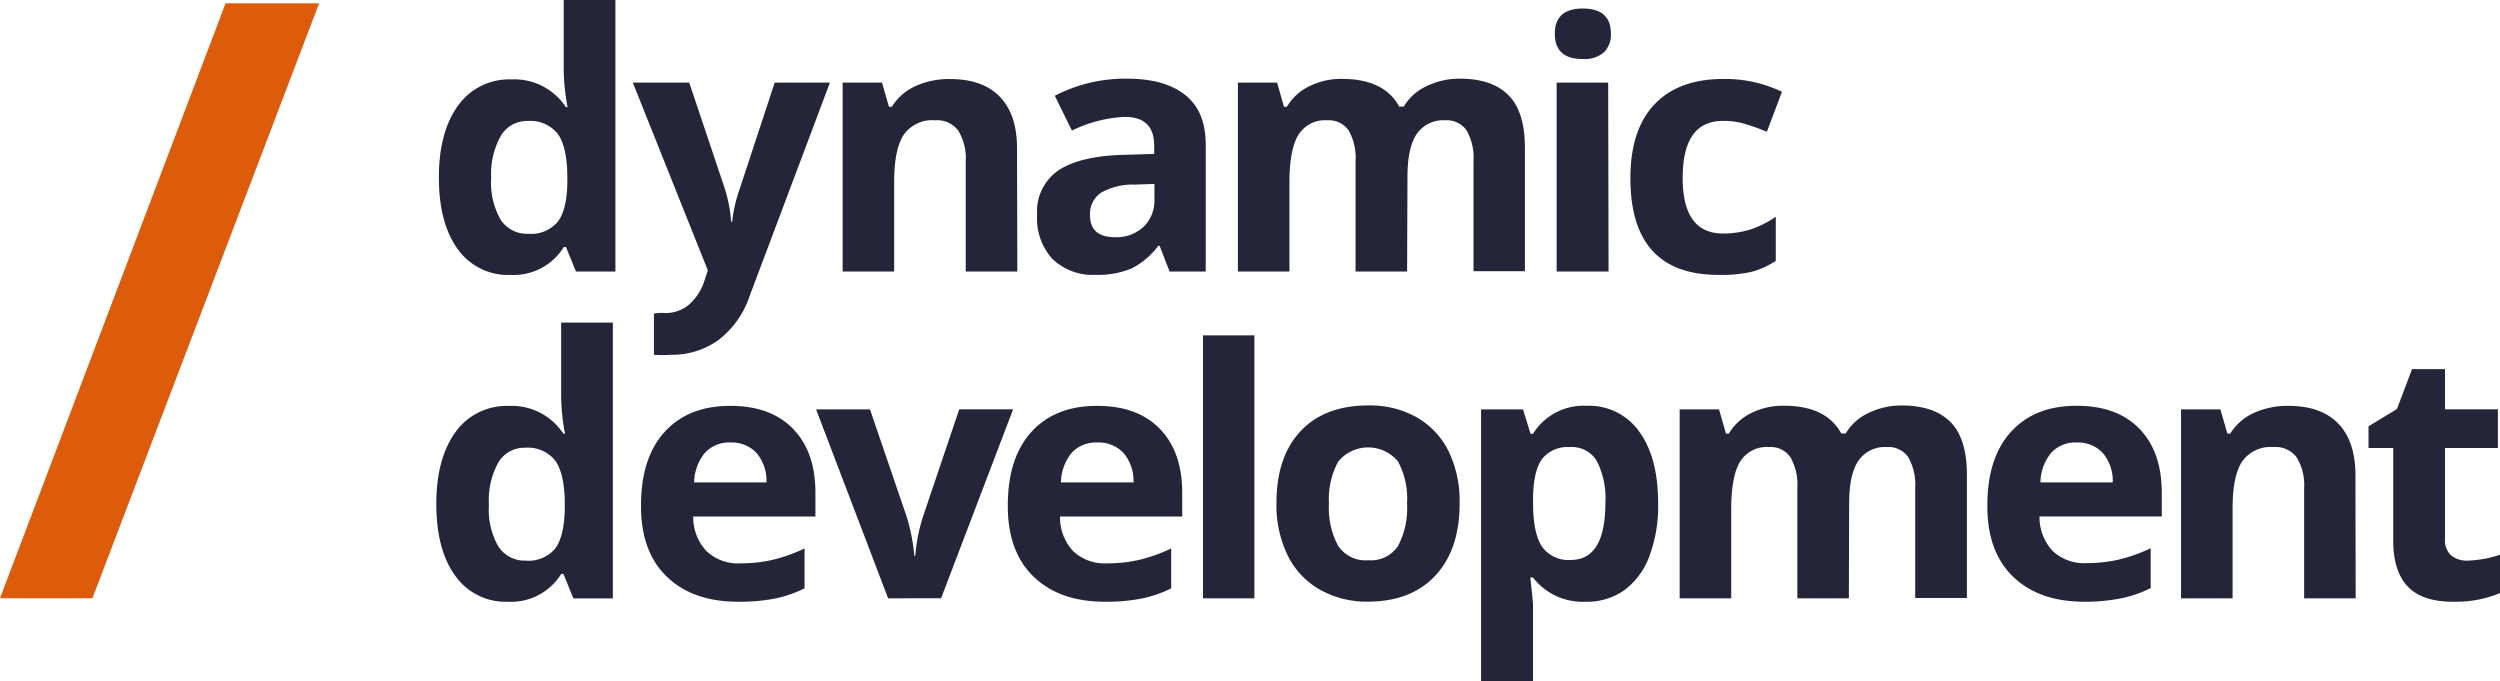 <svg xmlns="http://www.w3.org/2000/svg" viewBox="0 0 330.84 90.18"><defs><style>.cls-1{fill:#25253a;}.cls-2{fill:#dc5c0c;}</style></defs><title>logo-dynamic-development</title><g id="Layer_2" data-name="Layer 2"><g id="Layer_1-2" data-name="Layer 1"><path class="cls-1" d="M67.52,36.38A8.12,8.12,0,0,1,60.6,33q-2.51-3.42-2.52-9.48t2.56-9.58a8.32,8.32,0,0,1,7.05-3.43,8.16,8.16,0,0,1,7.2,3.67h.22a27.93,27.93,0,0,1-.51-5V0h6.84V35.93H76.22L74.9,32.69h-.29A7.81,7.81,0,0,1,67.52,36.38Zm2.39-5.44a4.62,4.62,0,0,0,3.84-1.52Q75,27.9,75.08,24.26v-.74q0-4-1.24-5.77a4.62,4.62,0,0,0-4-1.74,4,4,0,0,0-3.54,1.93A10.32,10.32,0,0,0,65,23.56a9.78,9.78,0,0,0,1.27,5.54A4.16,4.16,0,0,0,69.91,30.94Z"/><path class="cls-1" d="M83.74,10.93h7.47L95.93,25a19.51,19.51,0,0,1,.83,4.34h.13a19.18,19.18,0,0,1,1-4.34l4.63-14.07h7.31L99.22,39.13A12.2,12.2,0,0,1,95.07,45a10.46,10.46,0,0,1-6.3,1.95,14.56,14.56,0,0,1-2.23,0V41.51A5,5,0,0,1,88,41.43a4.85,4.85,0,0,0,3.17-1.11A7.19,7.19,0,0,0,93.27,37l.4-1.23Z"/><path class="cls-1" d="M134.63,35.93H127.8V21.33a7,7,0,0,0-1-4.06,3.5,3.5,0,0,0-3.06-1.35,4.61,4.61,0,0,0-4.14,1.91q-1.28,1.91-1.27,6.34V35.93h-6.82v-25h5.21l.92,3.2h.38a7.2,7.2,0,0,1,3.14-2.74,10.71,10.71,0,0,1,4.55-.93q4.36,0,6.62,2.36t2.26,6.81Z"/><path class="cls-1" d="M154.78,35.93l-1.32-3.4h-.18a10.08,10.08,0,0,1-3.54,3,11.46,11.46,0,0,1-4.75.84,7.68,7.68,0,0,1-5.67-2.06,7.9,7.9,0,0,1-2.07-5.86A6.6,6.6,0,0,1,140,22.59q2.79-1.89,8.4-2.09l4.34-.13v-1.1q0-3.8-3.89-3.8a17.75,17.75,0,0,0-7,1.81l-2.26-4.61a20.34,20.34,0,0,1,9.57-2.26q5,0,7.72,2.19t2.68,6.66V35.93Zm-2-11.59-2.64.09a8.45,8.45,0,0,0-4.43,1.07,3.37,3.37,0,0,0-1.46,3q0,2.88,3.31,2.89A5.24,5.24,0,0,0,151.35,30a4.79,4.79,0,0,0,1.42-3.62Z"/><path class="cls-1" d="M186.21,35.93h-6.82V21.33a7.34,7.34,0,0,0-.91-4.06,3.18,3.18,0,0,0-2.85-1.35,4.13,4.13,0,0,0-3.8,1.92q-1.19,1.92-1.19,6.33V35.93h-6.82v-25H169l.92,3.2h.38a7,7,0,0,1,2.91-2.69,9.43,9.43,0,0,1,4.36-1q5.61,0,7.6,3.67h.6a6.76,6.76,0,0,1,3-2.7,9.9,9.9,0,0,1,4.42-1q4.25,0,6.43,2.18t2.18,7v16.3H195V21.33a7.36,7.36,0,0,0-.91-4.06,3.19,3.19,0,0,0-2.85-1.35,4.25,4.25,0,0,0-3.74,1.79q-1.24,1.79-1.24,5.68Z"/><path class="cls-1" d="M205.76,4.46q0-3.33,3.71-3.33t3.71,3.33a3.25,3.25,0,0,1-.93,2.47,3.9,3.9,0,0,1-2.78.88Q205.75,7.82,205.76,4.46Zm7.11,31.47H206v-25h6.82Z"/><path class="cls-1" d="M227.43,36.38q-11.68,0-11.67-12.82,0-6.38,3.18-9.74t9.1-3.37a17.36,17.36,0,0,1,7.78,1.7l-2,5.28q-1.61-.65-3-1.06A9.66,9.66,0,0,0,228,16q-5.33,0-5.32,7.56,0,7.33,5.32,7.34a12.19,12.19,0,0,0,3.65-.53A13.2,13.2,0,0,0,235,28.68v5.84A11,11,0,0,1,231.69,36,18.74,18.74,0,0,1,227.43,36.38Z"/><path class="cls-1" d="M67.18,79.63a8.12,8.12,0,0,1-6.92-3.42q-2.51-3.42-2.52-9.48t2.56-9.58a8.32,8.32,0,0,1,7.05-3.43,8.16,8.16,0,0,1,7.2,3.67h.22a27.93,27.93,0,0,1-.51-5v-9.7h6.84v36.5H75.88l-1.32-3.24h-.29A7.81,7.81,0,0,1,67.18,79.63Zm2.39-5.44a4.62,4.62,0,0,0,3.84-1.52q1.22-1.52,1.33-5.17v-.74q0-4-1.24-5.77a4.62,4.62,0,0,0-4-1.74,4,4,0,0,0-3.54,1.93,10.32,10.32,0,0,0-1.26,5.63,9.78,9.78,0,0,0,1.27,5.54A4.16,4.16,0,0,0,69.58,74.19Z"/><path class="cls-1" d="M97.67,79.63q-6,0-9.44-3.33t-3.4-9.44q0-6.28,3.14-9.72t8.69-3.43q5.3,0,8.25,3t3,8.34v3.31H91.74a6.55,6.55,0,0,0,1.72,4.54A6.06,6.06,0,0,0,98,74.55a18.85,18.85,0,0,0,4.27-.47,21.3,21.3,0,0,0,4.2-1.5v5.28a15.94,15.94,0,0,1-3.82,1.33A24,24,0,0,1,97.67,79.63Zm-1-21.07a4.32,4.32,0,0,0-3.4,1.38,6.36,6.36,0,0,0-1.41,3.9h9.57a5.69,5.69,0,0,0-1.32-3.9A4.47,4.47,0,0,0,96.71,58.56Z"/><path class="cls-1" d="M117.53,79.18l-9.53-25h7.13L120,68.42a25.46,25.46,0,0,1,1,5.12h.13a22.31,22.31,0,0,1,1-5.12l4.81-14.25h7.13l-9.53,25Z"/><path class="cls-1" d="M146.21,79.63q-6,0-9.44-3.33t-3.4-9.44q0-6.28,3.14-9.72t8.69-3.43q5.3,0,8.25,3t3,8.34v3.31H140.28A6.55,6.55,0,0,0,142,72.92a6.06,6.06,0,0,0,4.52,1.63,18.85,18.85,0,0,0,4.27-.47,21.3,21.3,0,0,0,4.2-1.5v5.28a15.94,15.94,0,0,1-3.82,1.33A24,24,0,0,1,146.21,79.63Zm-1-21.07a4.32,4.32,0,0,0-3.4,1.38,6.36,6.36,0,0,0-1.41,3.9H150a5.69,5.69,0,0,0-1.32-3.9A4.47,4.47,0,0,0,145.24,58.56Z"/><path class="cls-1" d="M166,79.18H159.2V44.38H166Z"/><path class="cls-1" d="M193.16,66.63q0,6.1-3.22,9.55t-9,3.44A12.52,12.52,0,0,1,174.62,78a10.48,10.48,0,0,1-4.23-4.53,15.23,15.23,0,0,1-1.47-6.89q0-6.13,3.2-9.53t9-3.4a12.64,12.64,0,0,1,6.35,1.57,10.47,10.47,0,0,1,4.23,4.5A15.07,15.07,0,0,1,193.16,66.63Zm-17.29,0a10.49,10.49,0,0,0,1.22,5.61,4.36,4.36,0,0,0,4,1.9A4.28,4.28,0,0,0,185,72.26a10.62,10.62,0,0,0,1.2-5.62A10.32,10.32,0,0,0,185,61.06a5.13,5.13,0,0,0-7.89,0A10.31,10.31,0,0,0,175.87,66.63Z"/><path class="cls-1" d="M209.78,79.63a8.29,8.29,0,0,1-6.91-3.2h-.36q.36,3.13.36,3.62V90.18H196v-36h5.55l1,3.24h.31A7.89,7.89,0,0,1,210,53.7a8.12,8.12,0,0,1,6.93,3.42q2.5,3.42,2.5,9.51a18.75,18.75,0,0,1-1.17,7,9.75,9.75,0,0,1-3.34,4.5A8.57,8.57,0,0,1,209.78,79.63Zm-2-20.46a4.3,4.3,0,0,0-3.69,1.55q-1.16,1.55-1.21,5.13v.74q0,4,1.2,5.77a4.27,4.27,0,0,0,3.79,1.74q4.58,0,4.58-7.56A10.82,10.82,0,0,0,211.31,61,3.86,3.86,0,0,0,207.76,59.16Z"/><path class="cls-1" d="M244.67,79.18h-6.82V64.57a7.34,7.34,0,0,0-.91-4.06,3.18,3.18,0,0,0-2.85-1.35,4.13,4.13,0,0,0-3.8,1.92Q229.1,63,229.1,67.41V79.18h-6.82v-25h5.21l.92,3.2h.38a7,7,0,0,1,2.91-2.69,9.43,9.43,0,0,1,4.36-1q5.61,0,7.6,3.67h.6a6.76,6.76,0,0,1,3-2.7,9.9,9.9,0,0,1,4.42-1q4.25,0,6.43,2.18t2.18,7v16.3h-6.84V64.57a7.36,7.36,0,0,0-.91-4.06,3.19,3.19,0,0,0-2.85-1.35,4.25,4.25,0,0,0-3.74,1.79q-1.24,1.79-1.24,5.68Z"/><path class="cls-1" d="M275.83,79.63q-6,0-9.44-3.33T263,66.85q0-6.28,3.14-9.72t8.69-3.43q5.3,0,8.25,3t3,8.34v3.31H269.9a6.55,6.55,0,0,0,1.72,4.54,6.06,6.06,0,0,0,4.52,1.63,18.85,18.85,0,0,0,4.27-.47,21.3,21.3,0,0,0,4.2-1.5v5.28a15.94,15.94,0,0,1-3.82,1.33A24,24,0,0,1,275.83,79.63Zm-1-21.07a4.32,4.32,0,0,0-3.4,1.38,6.36,6.36,0,0,0-1.41,3.9h9.57a5.69,5.69,0,0,0-1.32-3.9A4.47,4.47,0,0,0,274.86,58.56Z"/><path class="cls-1" d="M311.74,79.18h-6.82V64.57a7,7,0,0,0-1-4.06,3.5,3.5,0,0,0-3.06-1.35,4.61,4.61,0,0,0-4.14,1.91q-1.28,1.91-1.27,6.34V79.18h-6.82v-25h5.21l.92,3.2h.38a7.2,7.2,0,0,1,3.14-2.74,10.71,10.71,0,0,1,4.55-.93q4.36,0,6.62,2.36t2.26,6.81Z"/><path class="cls-1" d="M326.55,74.19a14.81,14.81,0,0,0,4.29-.78v5.08a15.32,15.32,0,0,1-6.26,1.14q-4.09,0-6-2.07t-1.87-6.21V59.29h-3.27V56.41l3.76-2.28,2-5.28h4.36v5.32h7v5.12h-7V71.35a2.66,2.66,0,0,0,.82,2.15A3.21,3.21,0,0,0,326.55,74.19Z"/><path class="cls-2" d="M29.85.44H42.23l-30,78.73H0Z"/></g></g></svg>
